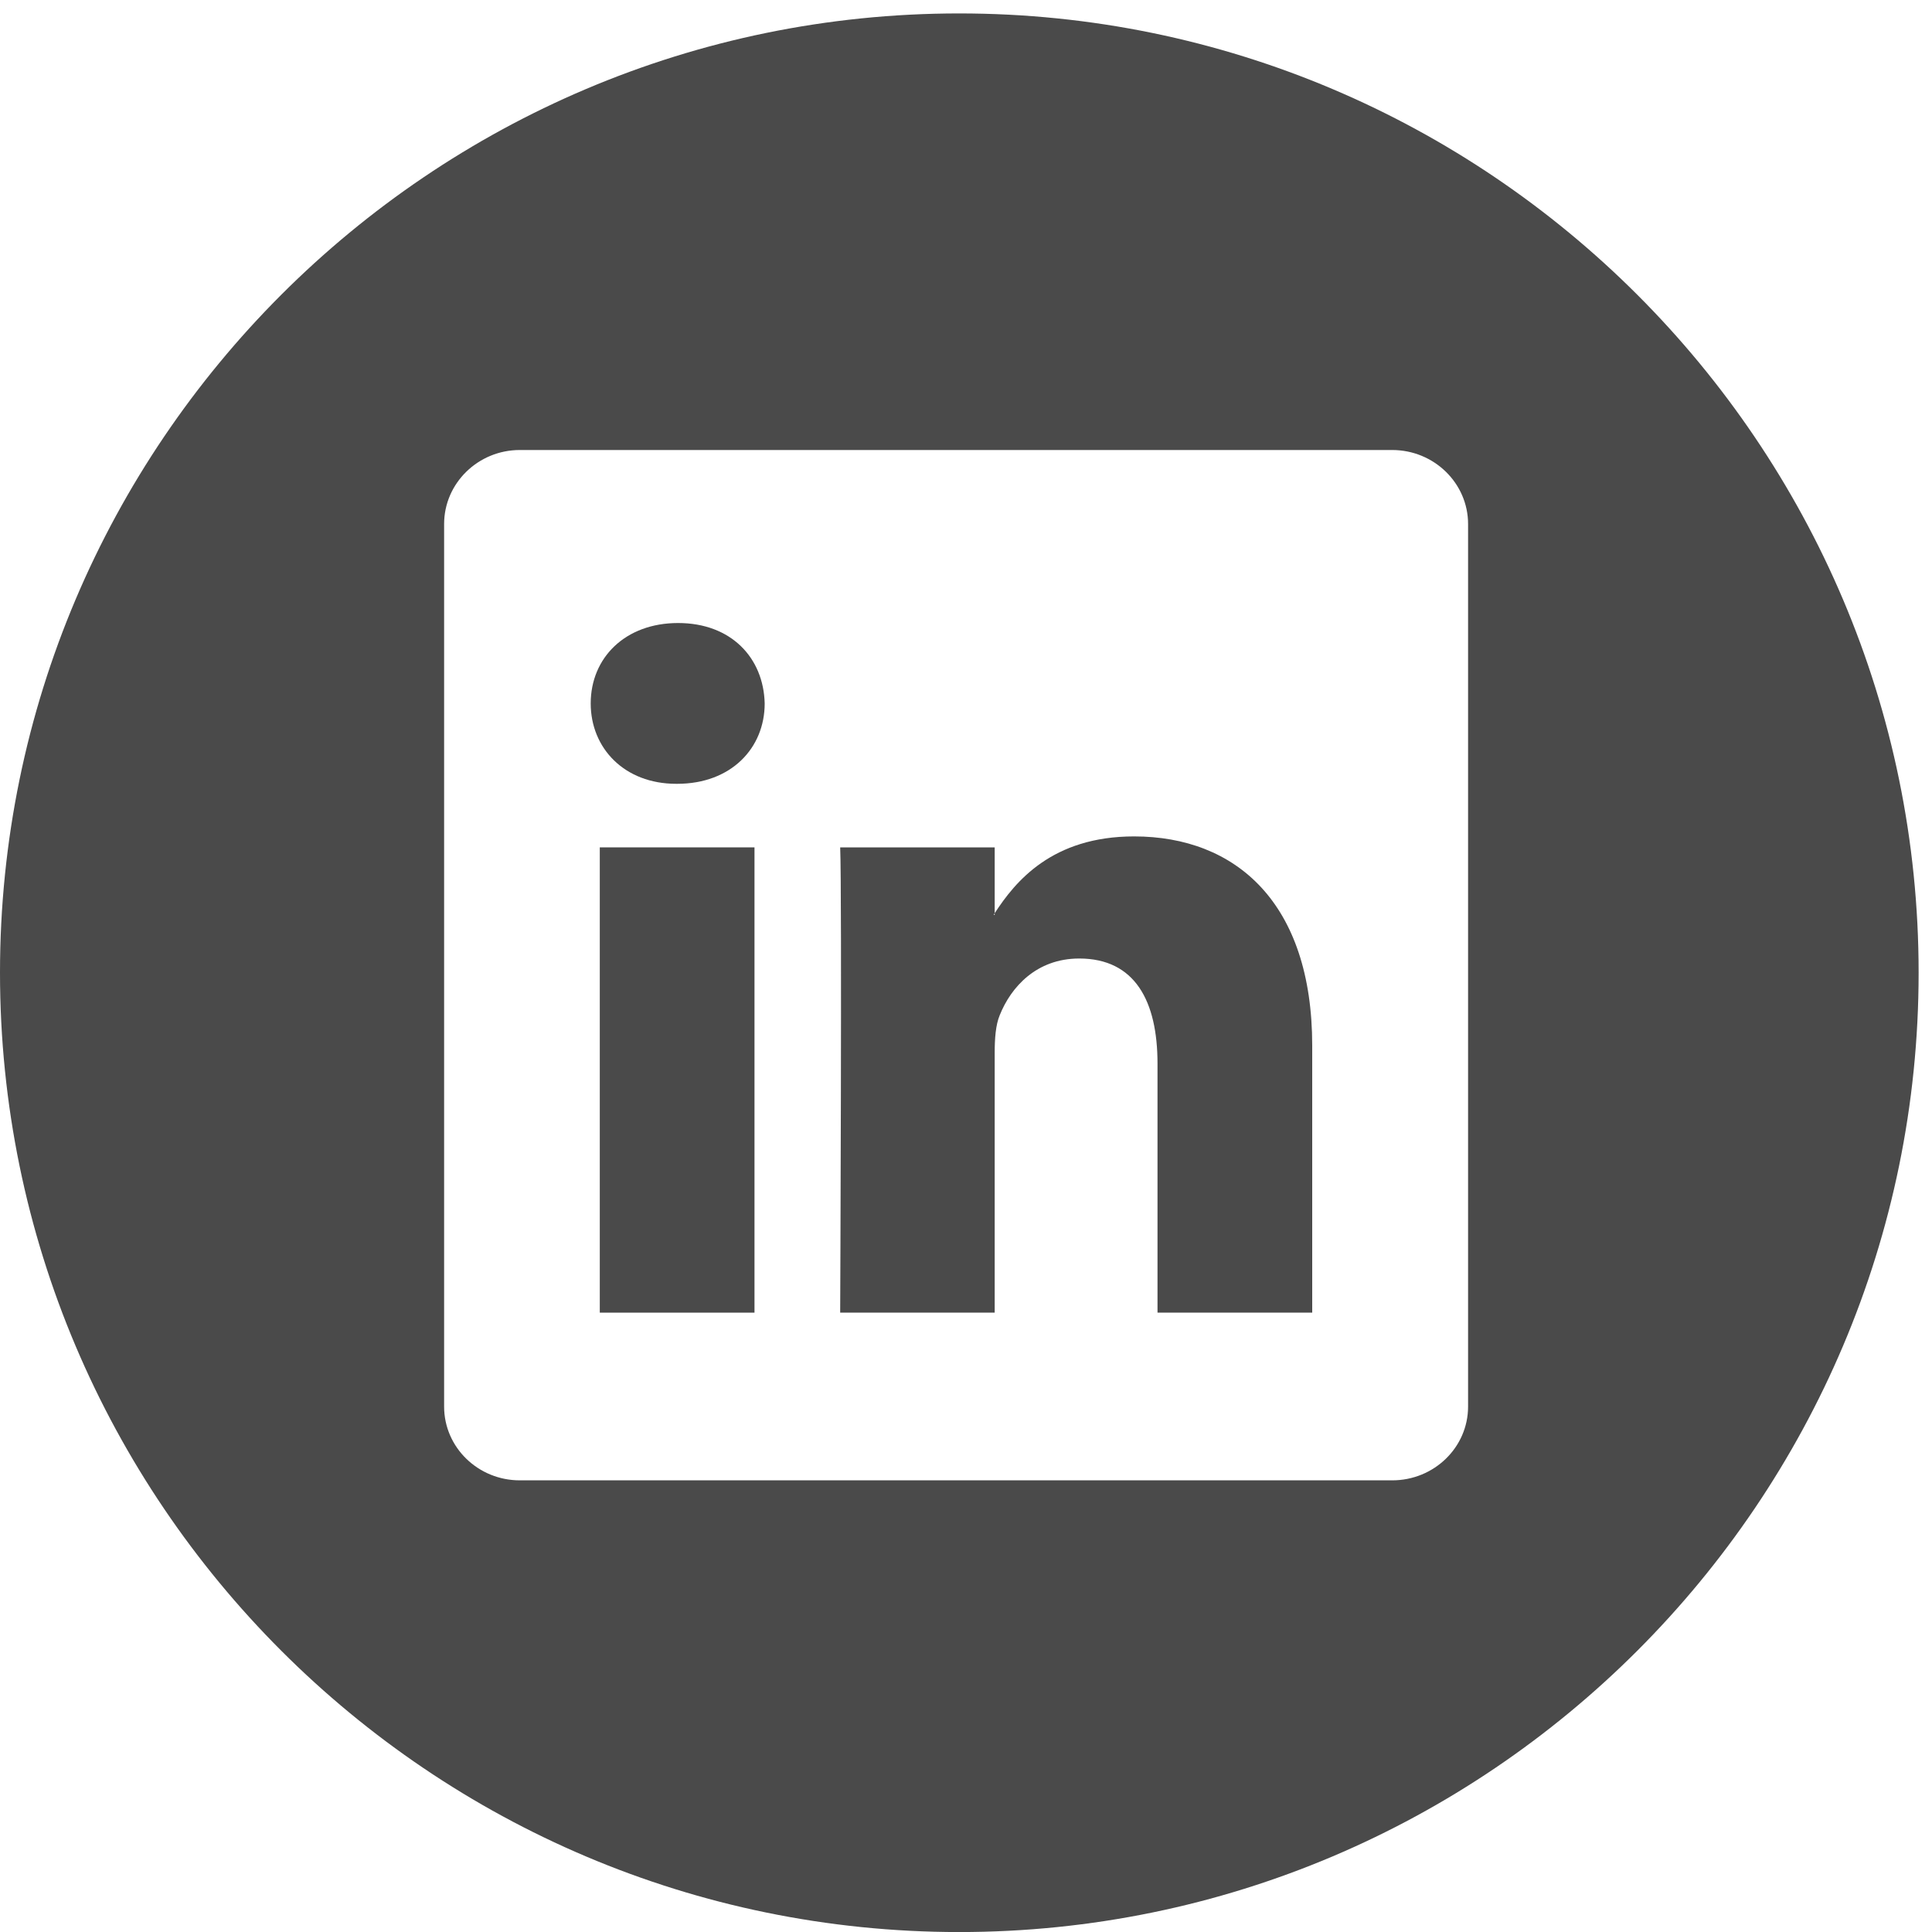 <?xml version="1.0" encoding="UTF-8" standalone="no"?>
<svg width="40px" height="40px" viewBox="0 0 40 40" version="1.1" xmlns="http://www.w3.org/2000/svg" xmlns:xlink="http://www.w3.org/1999/xlink">
    <!-- Generator: Sketch 39.1 (31720) - http://www.bohemiancoding.com/sketch -->
    <title>linkedin-logo-button</title>
    <desc>Created with Sketch.</desc>
    <defs></defs>
    <g id="Page-1" stroke="none" stroke-width="1" fill="none" fill-rule="evenodd">
        <g id="Desktop-HD" transform="translate(-1230, -5272)" fill="#4A4A4A">
            <g id="linkedin-logo-button" transform="translate(1230, 5272)">
                <path d="M23.48,17.317 C21.781,17.317 21.02,18.251 20.594,18.907 L20.594,17.544 L17.395,17.544 C17.434,18.446 17.395,27.177 17.395,27.177 L20.594,27.177 L20.594,21.798 C20.594,21.509 20.613,21.22 20.699,21.017 C20.93,20.439 21.457,19.845 22.344,19.845 C23.5,19.845 23.965,20.728 23.965,22.021 L23.965,27.177 L27.168,27.177 L27.168,21.649 C27.168,18.692 25.586,17.317 23.48,17.317 L23.48,17.317 Z M20.594,18.942 L20.574,18.942 C20.578,18.931 20.59,18.919 20.594,18.907 L20.594,18.942 Z" id="Fill-1"></path>
                <g id="Group-5">
                    <polygon id="Fill-2" points="12.418 27.177 15.621 27.177 15.621 17.544 12.418 17.544"></polygon>
                    <path d="M19.859,0.278 C8.91,0.278 0,9.189 0,20.138 C0,31.091 8.91,40.001 19.859,40.001 C30.812,40.001 39.723,31.091 39.723,20.138 C39.723,9.189 30.812,0.278 19.859,0.278 L19.859,0.278 Z M30.395,29.122 C30.395,29.966 29.691,30.649 28.824,30.649 L10.762,30.649 C9.898,30.649 9.195,29.966 9.195,29.122 L9.195,10.849 C9.195,10.005 9.898,9.317 10.762,9.317 L28.824,9.317 C29.691,9.317 30.395,10.005 30.395,10.849 L30.395,29.122 Z" id="Fill-4"></path>
                </g>
                <path d="M14.039,12.899 C12.945,12.899 12.23,13.618 12.23,14.564 C12.23,15.489 12.926,16.228 14,16.228 L14.02,16.228 C15.137,16.228 15.832,15.489 15.832,14.564 C15.809,13.618 15.137,12.899 14.039,12.899 L14.039,12.899 Z" id="Fill-6"></path>
            </g>
        </g>
    </g>
</svg>